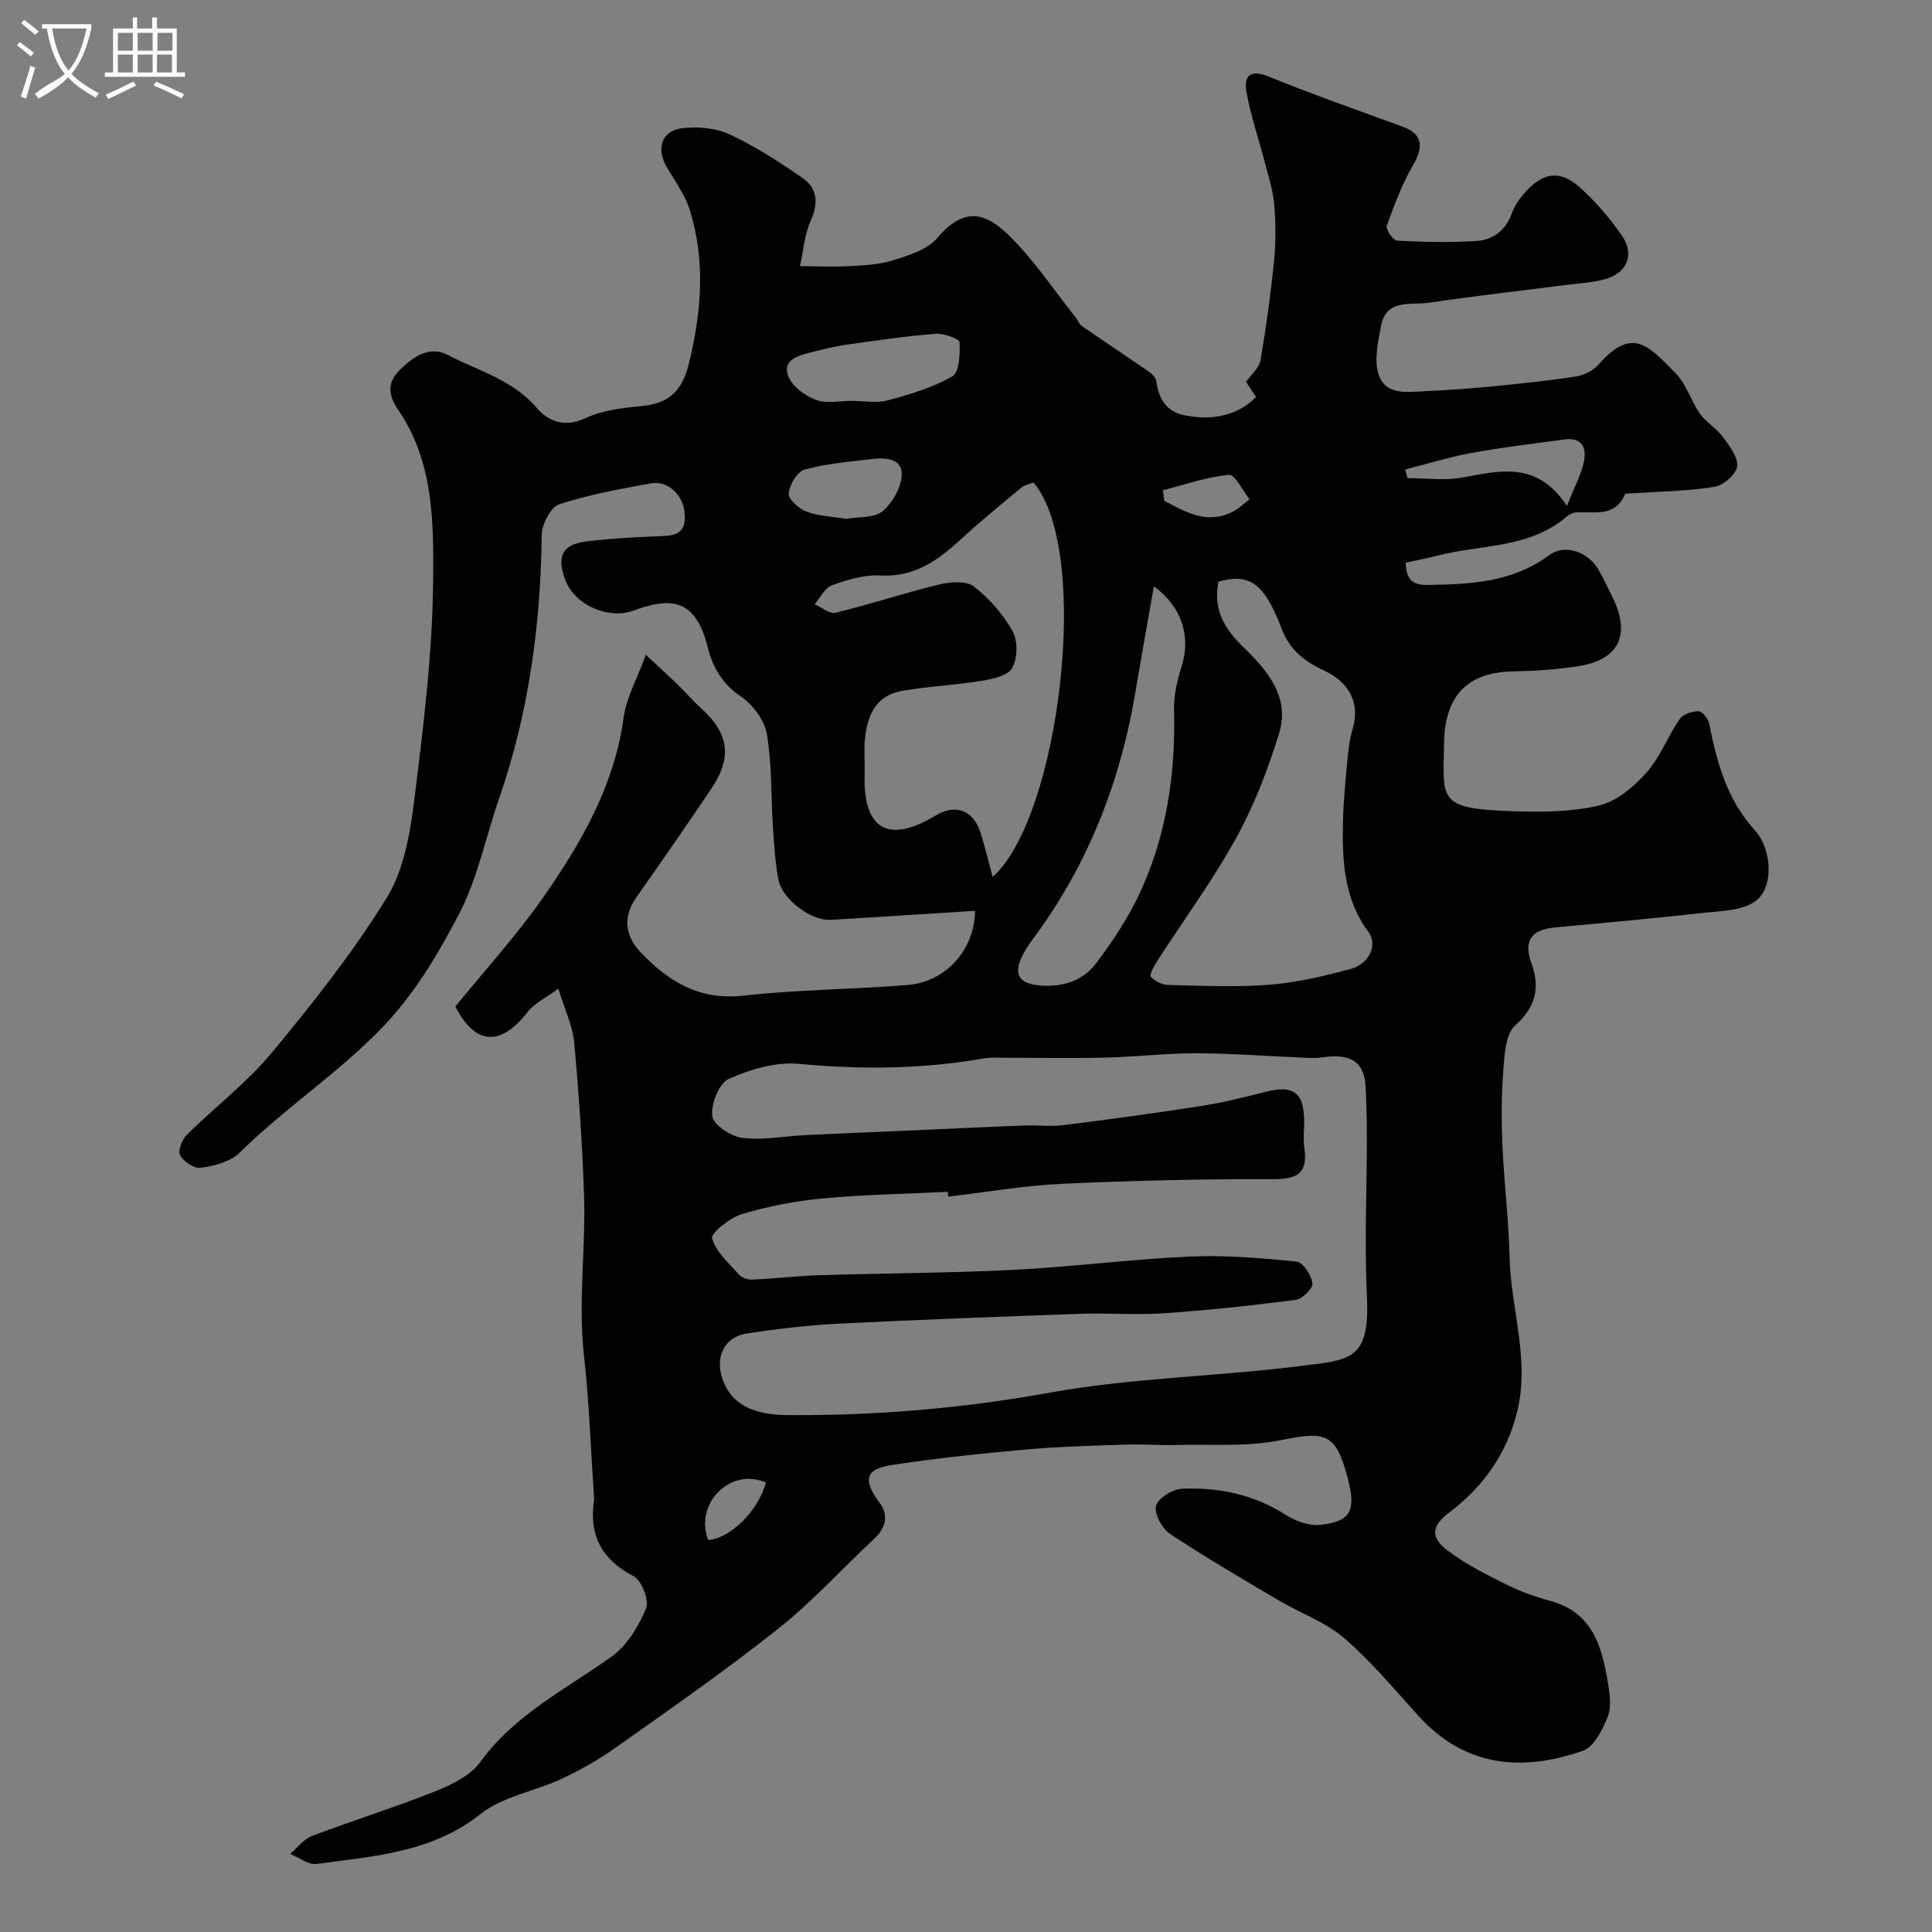 <svg enable-background="new 0 0 400 400" viewBox="0 0 400 400" xmlns="http://www.w3.org/2000/svg"><rect x="0" y="0" width="400" height="400" fill="#808080" stroke="none"/><path d="m6.4 11.7c-1-.8-1.9-1.6-2.9-2.3l.6-.7c.9.7 1.9 1.4 2.9 2.2zm-2.1 8.3c.7-2.1 1.4-4.2 2-6.4.2.1.6.3 1 .4-.7 2.3-1.3 4.4-1.9 6.4zm3-12.8c-1.1-.9-2.1-1.7-2.9-2.4l.6-.7c1 .8 2 1.5 3 2.4zm1.4-1.3v-.9h10.2v.9c-.9 4.2-2.3 7.3-4.1 9.4 1.3 1.4 3.2 2.7 5.7 4-.2.2-.4.5-.7.9-2.5-1.4-4.4-2.7-5.7-4.2-1.4 1.5-3.5 3-6.1 4.4 0 0 0 0-.1-.1-.3-.4-.5-.7-.7-.8 2.7-2.3 4.7-2.8 6.2-4.2-1.8-2.2-3-5.3-3.7-9.4zm9.2 0h-7.1c.6 3.8 1.7 6.7 3.4 8.7 1.7-2 2.9-4.8 3.7-8.7z" fill="#fbfcfa"/><path d="m31.6 3.6h.9v2.3h4.1v9.1h1.7v.9h-16.6v-.9h1.7v-9.1h4.1v-2.3h.9v2.3h3.1v-2.3zm-4 13.3.6.8c-1.9.9-3.8 1.9-5.8 2.8-.2-.3-.3-.6-.5-.9 2-.9 3.9-1.8 5.7-2.7zm-3.2-10.1v3.7h3.1v-3.7zm0 4.5v3.7h3.1v-3.7zm4.1-4.5v3.7h3.1v-3.7zm0 4.5v3.7h3.1v-3.7zm9.1 9.1c-2.1-1.1-4.1-2-5.8-2.7l.5-.8c2.2.9 4.1 1.8 5.8 2.6zm-1.9-13.6h-3.1v3.7h3.1zm-3.2 4.5v3.7h3.1v-3.7z" fill="#fbfcfa"/><path d="m115.6 204.69c-2.81 2.07-4.99 3.07-6.29 4.75-5.7 7.35-10.94 6.94-15.03-1.06 6.11-7.51 12.56-14.57 18.01-22.34 7.97-11.37 14.91-23.32 16.84-37.56.54-3.96 2.67-7.69 4.58-12.91 3.06 2.85 4.87 4.48 6.61 6.18 1.67 1.63 3.2 3.4 4.92 4.97 5.66 5.14 6.39 10.07 2.06 16.53-5.07 7.55-10.26 15.02-15.5 22.46-2.79 3.96-2.54 7.92.85 11.47 5.8 6.07 12.16 9.97 21.24 8.96 11.3-1.25 22.72-1.3 34.06-2.21 7.91-.64 13.88-7.37 13.91-15.35-9.97.63-19.92 1.27-29.87 1.87-4.08.24-10.12-4.3-10.86-8.45-.63-3.54-.87-7.17-1.1-10.77-.42-6.43-.19-12.95-1.26-19.26-.49-2.87-2.92-6.11-5.41-7.79-3.9-2.64-5.84-6.16-6.87-10.29-2.6-10.47-8.21-10.07-15.29-7.48-5.32 1.94-12.38-1.19-14.26-6.58-1.68-4.81-.43-7.15 4.55-7.75 4.75-.57 9.54-.84 14.32-1.04 2.74-.11 5.78.08 5.97-3.52.25-4.57-3.19-8.14-7.02-7.44-6.4 1.16-12.85 2.32-19 4.34-1.76.58-3.57 4.12-3.6 6.32-.23 18.66-2.68 36.89-8.83 54.58-2.75 7.92-4.39 16.39-8.21 23.74-4.5 8.64-9.47 17.08-16.6 24.32-9.05 9.19-19.8 16.27-28.93 25.3-1.89 1.87-5.2 2.67-7.99 3.11-1.33.21-3.53-1.25-4.3-2.57-.52-.89.36-3.26 1.35-4.24 5.76-5.72 12.36-10.7 17.51-16.9 8.53-10.27 16.89-20.84 23.89-32.16 3.57-5.77 4.86-13.37 5.72-20.32 1.9-15.16 3.79-30.43 3.91-45.67.1-11.93.08-24.4-7.26-35.11-1.7-2.47-2.57-5.24.19-8.05 2.9-2.96 6.33-5.25 10.08-3.29 6.3 3.29 13.44 5.13 18.42 10.95 2.34 2.73 5.7 4.2 10.01 2.18 3.44-1.61 7.53-2.15 11.39-2.5 5.81-.51 8.67-2.86 10.15-8.97 2.59-10.64 3.4-21.04.21-31.5-.98-3.2-3.08-6.07-4.81-9.01-2.22-3.79-1.16-7.51 3.07-8.07 3.23-.43 7.02-.08 9.94 1.27 5.29 2.45 10.26 5.68 15.07 9.01 3.02 2.1 3.39 5.11 1.75 8.75-1.32 2.92-1.55 6.32-2.26 9.51 3.34.02 6.69.19 10.02.01 3.1-.17 6.32-.29 9.23-1.21 3.26-1.03 7.11-2.19 9.16-4.61 5.77-6.81 10.2-5.03 14.68-.71 5.25 5.05 9.34 11.32 13.93 17.06.49.61.77 1.47 1.38 1.89 4.66 3.23 9.4 6.35 14.06 9.58.6.42 1.22 1.21 1.32 1.9.51 3.57 2.05 6.2 5.82 6.97 5.96 1.22 11.23-.09 14.82-3.79-.67-1-1.37-2.06-2.07-3.13 1.07-1.54 2.73-2.89 3-4.48 1.18-6.89 2.13-13.83 2.82-20.78.38-3.82.33-7.74 0-11.57-.24-2.87-1.18-5.7-1.91-8.51-1.26-4.87-2.92-9.66-3.81-14.59-.61-3.35.65-4.89 4.64-3.26 9.17 3.74 18.54 6.99 27.84 10.42 3.87 1.43 4.24 4.04 2.08 7.75-2.31 3.97-3.96 8.36-5.52 12.7-.26.73 1.32 3.05 2.14 3.09 5.5.28 11.05.43 16.54.05 3.39-.23 5.98-2.24 7.23-5.77.59-1.64 1.72-3.19 2.91-4.49 3.6-3.92 7.05-4.43 10.99-.95 3.31 2.92 6.26 6.38 8.8 10 2.79 3.97 1.19 7.89-3.46 9.14-2.66.72-5.47.86-8.22 1.21-9.41 1.21-18.84 2.27-28.22 3.66-3.74.56-8.88-.92-9.93 4.91-.58 3.19-1.4 6.74-.55 9.68 1.35 4.67 5.93 3.9 9.7 3.72 4.6-.22 9.21-.54 13.8-.98 5.86-.57 11.73-1.18 17.55-2.08 1.65-.26 3.51-1.27 4.62-2.52 6.95-7.83 10.22-3.92 15.91 1.87 2.22 2.25 3.15 5.71 5.03 8.37 1.27 1.8 3.39 2.98 4.7 4.76 1.37 1.85 3.2 4.19 3 6.13-.16 1.61-2.8 3.94-4.63 4.24-5.51.9-11.16.96-16.76 1.35-.65.05-1.74-.05-1.87.26-2.13 4.91-6.51 3.38-10.25 3.72-.61.06-1.27.41-1.75.82-7.73 6.65-17.73 5.77-26.76 8.1-2.18.56-4.4.98-6.6 1.47.09 3.19 1.15 4.67 4.46 4.61 8.92-.14 17.63-.52 25.26-6.18 3.19-2.37 7.99-.73 10.16 2.96 1.08 1.83 1.95 3.79 2.9 5.69 3.9 7.86 1.4 13.07-7.17 14.37-4.39.66-8.85.97-13.29 1.05-9.13.16-13.86 4.59-14.37 13.84-.01.17 0 .33 0 .5-.14 12.29-1.74 14.09 14.32 14.62 5.92.2 12.04.15 17.74-1.19 3.62-.86 7.18-3.82 9.77-6.73 2.87-3.22 4.46-7.56 6.95-11.17.7-1.01 2.58-1.63 3.91-1.62.76.01 1.99 1.56 2.19 2.57 1.58 8.03 3.7 15.78 9.43 22.04 3.52 3.85 4.11 11.86.1 14.75-2.72 1.97-7.04 1.97-10.69 2.38-10.27 1.15-20.57 2.09-30.86 3.04-4.76.44-6.47 2.77-4.82 7.3 1.87 5.14 1.01 9.08-3.35 13.01-1.99 1.79-2.18 6.01-2.43 9.19-.41 5.16-.41 10.39-.19 15.57.33 7.74 1.31 15.45 1.48 23.18.24 10.61 4.2 20.95 1.62 31.8-2.14 8.99-7.26 15.94-14.25 21.18-4.33 3.25-2.92 5.64-.31 7.66 3.68 2.85 7.98 4.98 12.18 7.09 2.89 1.45 6 2.58 9.13 3.42 8.9 2.37 10.78 9.58 12.03 17.16.37 2.27.71 4.92-.1 6.92-1.07 2.64-2.83 6.18-5.11 6.97-12.62 4.39-24.42 3.4-34.06-7.24-5-5.52-9.83-11.3-15.44-16.14-3.82-3.29-8.92-5.06-13.35-7.68-7.62-4.5-15.27-8.96-22.64-13.85-1.65-1.1-3.32-4.2-2.89-5.82.43-1.6 3.47-3.46 5.42-3.53 7.59-.3 14.85 1.2 21.45 5.43 2.05 1.31 4.9 2.32 7.22 2.05 6.26-.72 7.34-2.97 5.61-9.58-2.45-9.38-4.44-9.87-13.88-7.95-7.08 1.44-14.6.81-21.92 1-3.32.09-6.66-.2-9.98-.09-6.94.24-13.89.4-20.8 1.02-9.3.83-18.6 1.81-27.82 3.21-5.63.85-6.01 3.19-2.47 7.92 1.86 2.49 1.2 5.13-1.21 7.38-6.63 6.17-12.74 12.96-19.8 18.56-10.86 8.63-22.28 16.56-33.6 24.59-3.54 2.52-7.38 4.7-11.32 6.54-5.52 2.58-12.12 3.6-16.71 7.24-10.18 8.07-22.15 8.75-33.99 10.37-1.7.23-3.65-1.34-5.48-2.08 1.49-1.26 2.78-3.04 4.49-3.7 8.48-3.22 17.16-5.91 25.58-9.27 3.42-1.36 7.29-3.26 9.33-6.09 7.16-9.88 17.77-15.05 27.24-21.86 3.16-2.27 5.53-6.24 7.06-9.92.69-1.67-.93-5.79-2.62-6.67-6.66-3.48-9.24-8.53-8.16-15.76.02-.16.01-.33 0-.5-.67-9.84-.99-19.71-2.09-29.5-1.24-11.09.4-22.11.02-33.15-.36-10.54-1.08-21.07-2.04-31.58-.28-3.34-1.86-6.52-3.28-11.14zm80.73 43.06c-.04-.33-.07-.66-.11-.99-8.6.42-17.22.55-25.78 1.35-5.65.53-11.33 1.61-16.76 3.23-2.51.75-6.55 3.96-6.25 5.03.8 2.84 3.5 5.19 5.63 7.58.57.64 1.79 1.02 2.68.98 4.62-.21 9.22-.76 13.83-.91 13.43-.42 26.88-.44 40.29-1.11 12.15-.61 24.25-2.21 36.4-2.75 7.39-.33 14.85.3 22.22 1.04 1.3.13 3.01 2.82 3.25 4.51.14 1.01-2.11 3.25-3.48 3.42-9.1 1.18-18.24 2.14-27.39 2.77-5.67.39-11.4-.09-17.1.11-16.7.58-33.41 1.2-50.1 2.04-6.37.32-12.74 1.07-19.05 2.03-4.42.68-6.44 4.51-5.22 8.79 1.54 5.42 5.88 8.05 13.56 8.11 18.3.14 36.37-1.39 54.48-4.66 16.91-3.05 34.3-3.31 51.4-5.46 10.46-1.31 14.81-.96 14.18-14.29-.19-4.03-.24-8.07-.24-12.1.01-10.51.53-21.04-.04-31.52-.3-5.46-3.47-6.87-9.17-6.01-1.14.17-2.33.1-3.49.05-7.43-.32-14.87-.89-22.3-.92-6.27-.02-12.53.74-18.8.89-7.02.17-14.06.03-21.08.04-1.33 0-2.69-.12-3.99.1-12.76 2.24-25.5 2.4-38.42 1.16-4.77-.46-10.1 1.11-14.58 3.1-2.02.9-3.74 5.22-3.43 7.73.22 1.8 3.89 4.22 6.24 4.5 4.32.52 8.81-.38 13.23-.59 7.6-.37 15.2-.67 22.8-1 7.44-.33 14.88-.7 22.33-.98 2.72-.1 5.48.26 8.17-.08 9.56-1.2 19.12-2.5 28.64-3.99 4.44-.69 8.83-1.8 13.19-2.91 5.74-1.46 7.93.17 7.94 6.15 0 1.83-.22 3.7.04 5.49.74 5.08-1.29 6.47-6.36 6.45-14.62-.04-29.25.29-43.86.97-7.86.36-15.67 1.73-23.5 2.65zm17.65-147.85c-.8.32-1.84.48-2.53 1.06-4.29 3.56-8.61 7.1-12.71 10.87-4.72 4.34-9.57 7.72-16.53 7.32-3.29-.19-6.78.88-9.95 2.02-1.48.53-2.42 2.57-3.6 3.93 1.46.63 3.12 2.07 4.35 1.76 7.21-1.76 14.28-4.11 21.5-5.86 2.28-.55 5.56-.79 7.14.44 3.19 2.46 6.04 5.74 8 9.25 1.11 2 1.04 5.63-.09 7.62-.91 1.61-4.13 2.29-6.45 2.67-5.45.9-11.03 1.11-16.46 2.08-5.4.97-7.15 5.24-7.59 10.12-.21 2.31.03 4.66-.05 6.98-.31 9.34 3.06 15.68 14.77 8.65 4.08-2.45 7.75-1.02 9.19 3.48.93 2.91 1.63 5.89 2.55 9.26 13.73-12.05 20.64-67.22 8.46-81.65zm38.28 20.52c-1.15 5.75 1.28 9.78 5.04 13.43 5.08 4.94 9.88 10.45 7.49 18.11-2.31 7.4-5.13 14.8-8.87 21.57-4.85 8.79-10.86 16.94-16.31 25.4-.66 1.03-1.69 2.87-1.33 3.3.8.94 2.37 1.67 3.64 1.7 6.99.16 14.03.5 20.98-.06 5.64-.45 11.26-1.78 16.75-3.27 3.85-1.04 5.65-4.98 3.68-7.63-5.15-6.94-5.46-14.88-5.28-22.94.1-4.44.57-8.87.98-13.3.18-1.93.45-3.89 1-5.73 1.6-5.33-.58-9.65-5.74-12.09-3.9-1.85-7.15-4.03-8.97-8.8-3.67-9.64-6.73-11.42-13.06-9.69zm-13.36.97c-1.36 7.79-2.67 15.03-3.9 22.29-2.95 17.4-9.06 33.52-19.2 48.04-1.31 1.87-2.79 3.65-3.87 5.65-2.35 4.36-1.04 6.39 3.75 6.69 4.66.29 8.68-1.14 11.36-4.75 3.3-4.43 6.45-9.11 8.79-14.09 5.67-12.07 7.6-24.96 7.24-38.27-.08-3.01.69-6.14 1.59-9.05 1.87-6.01.17-12.17-5.76-16.51zm-62.55-38.39c2.49 0 5.12.52 7.44-.11 4.6-1.24 9.31-2.62 13.38-4.97 1.46-.84 1.63-4.67 1.48-7.08-.04-.71-3.24-1.86-4.91-1.73-6.16.49-12.3 1.37-18.42 2.24-2.55.36-5.06 1.01-7.56 1.64-2.62.65-5.85 1.6-4.53 4.95.82 2.1 3.47 4.01 5.73 4.86 2.17.83 4.9.19 7.39.2zm-1.11 24.42c2.56-.46 5.77-.14 7.5-1.59 2.07-1.74 3.89-4.97 3.96-7.6.08-3.3-3.38-3.53-6.12-3.2-4.68.56-9.45.94-13.96 2.18-1.53.42-3.17 3.14-3.33 4.93-.11 1.19 2.11 3.2 3.68 3.78 2.53.95 5.4 1.03 8.27 1.5zm115.71-10.22c.14.6.29 1.2.43 1.79 3.8 0 7.71.56 11.39-.12 7.77-1.42 15.43-3.5 21.64 5.86 1.6-3.99 2.87-6.34 3.46-8.86.71-3.03-.18-5.4-4.03-4.88-6.44.87-12.9 1.64-19.28 2.8-4.59.86-9.08 2.26-13.61 3.41zm-50.19 4.3c.1.73.2 1.45.3 2.18 4.38 2.31 8.74 4.94 14.02 2.34 1.32-.65 2.43-1.74 3.64-2.64-1.43-1.78-3.02-5.18-4.27-5.07-4.62.43-9.13 2.03-13.69 3.19zm-82.2 205.44c-7.51-3.25-14.84 4.58-11.93 11.89 4.53-.26 10.43-6.07 11.93-11.89z" fill="#010100"/></svg>